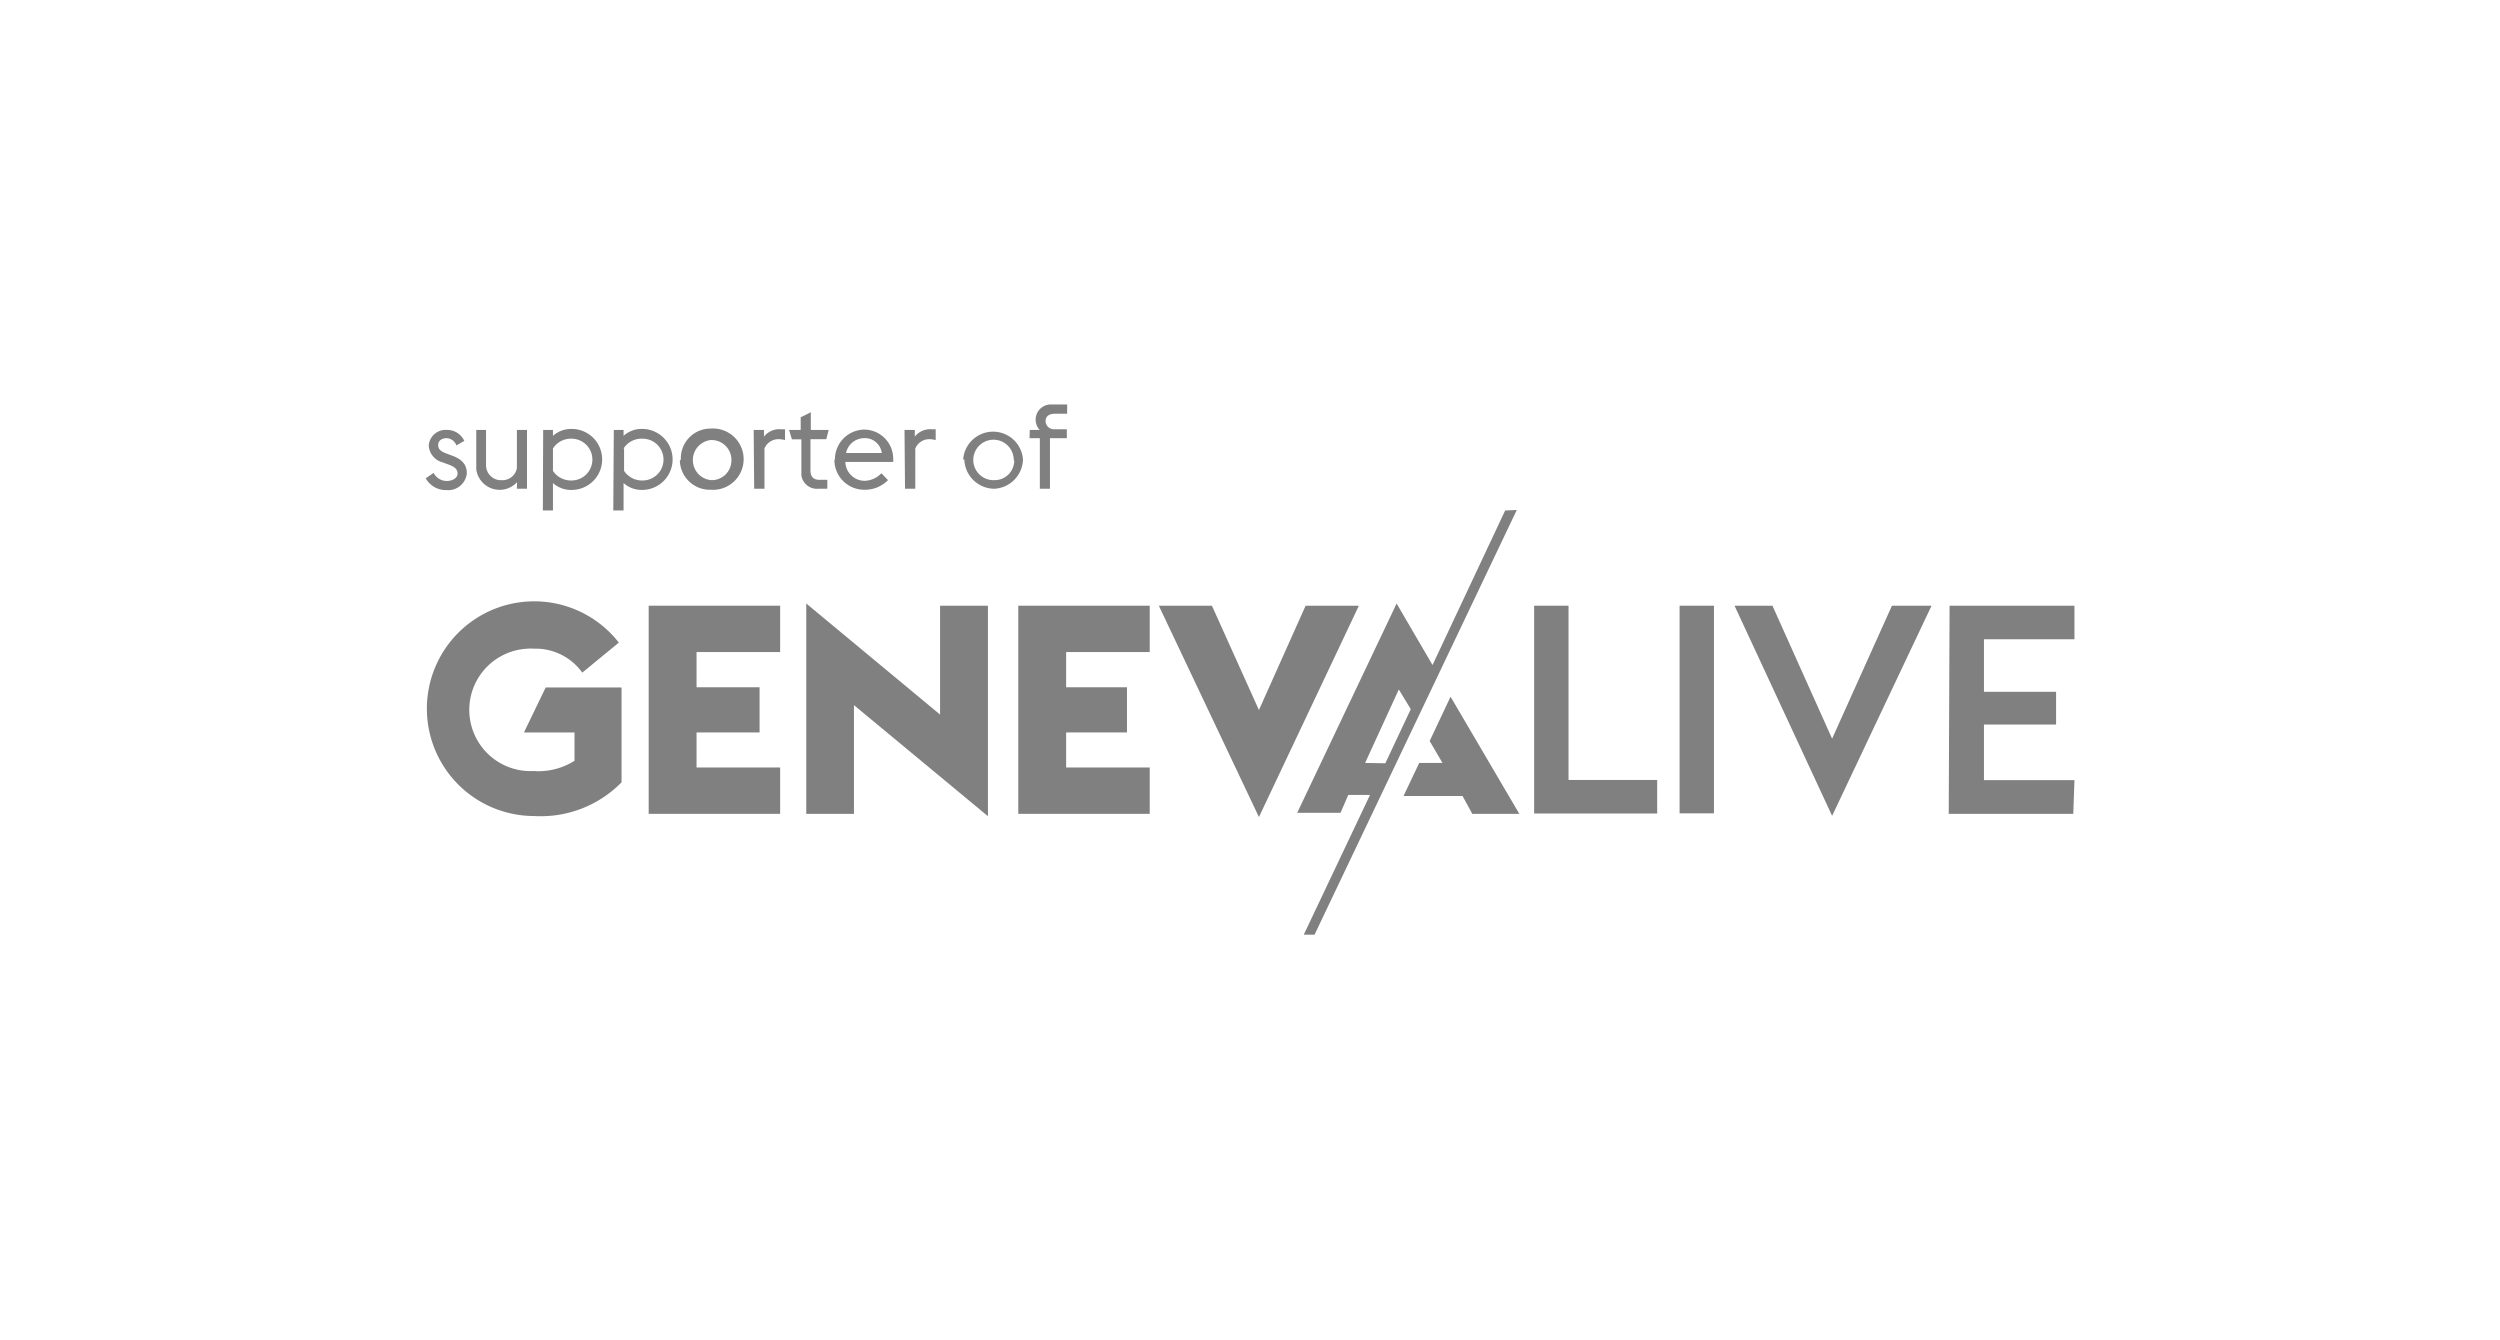 <svg xmlns="http://www.w3.org/2000/svg" viewBox="0 0 148.34 79.51"><defs><style>.cls-1{fill:gray;}.cls-2{fill:none;}</style></defs><title>genevalive</title><g id="Layer_2" data-name="Layer 2"><g id="Layer_1-2" data-name="Layer 1"><g id="Layer_1-2-2" data-name="Layer 1-2"><g id="Layer_2-2" data-name="Layer 2-2"><g id="Layer_1-2-2-2" data-name="Layer 1-2-2"><polygon class="cls-1" points="77.47 35.94 74.7 42.13 71.91 35.94 68.76 35.94 74.7 48.48 80.63 35.94 77.47 35.94"/><path class="cls-1" d="M31.09,43.46h3v1.68a4,4,0,0,1-2.43.61,3.63,3.63,0,1,1-.36-7.26,2.16,2.16,0,0,1,.36,0,3.41,3.41,0,0,1,2.89,1.42l2.17-1.78A6.37,6.37,0,1,0,31.7,48.42h0a6.71,6.71,0,0,0,5.18-2V40.79h-4.5Z"/><polygon class="cls-1" points="41.33 40.78 41.33 38.69 46.29 38.69 46.29 35.94 38.49 35.94 38.49 48.29 46.29 48.29 46.29 45.54 41.33 45.54 41.33 43.46 45.07 43.46 45.07 40.78 41.33 40.78"/><polygon class="cls-1" points="55.78 42.4 47.84 35.81 47.84 48.29 50.67 48.29 50.67 41.84 58.62 48.43 58.62 35.94 55.78 35.94 55.78 42.4"/><polygon class="cls-1" points="63.26 40.78 63.26 38.69 68.22 38.69 68.22 35.94 60.42 35.94 60.42 48.29 68.22 48.29 68.22 45.54 63.26 45.54 63.26 43.46 66.87 43.46 66.87 40.78 63.26 40.78"/><polygon class="cls-1" points="93.07 35.94 91.03 35.94 91.03 48.27 98.33 48.27 98.33 46.28 93.07 46.28 93.07 35.94"/><rect class="cls-1" x="99.66" y="35.94" width="2.04" height="12.32"/><polygon class="cls-1" points="108.71 43.83 105.17 35.94 102.92 35.94 108.71 48.41 114.61 35.94 112.26 35.94 108.71 43.83"/><polygon class="cls-1" points="117.72 41.05 117.72 37.93 123.09 37.93 123.09 35.94 115.68 35.94 115.63 48.29 123.02 48.29 123.09 46.29 117.72 46.29 117.72 42.99 122 42.99 122 41.05 117.72 41.05"/><polygon class="cls-1" points="86.07 41.34 84.83 43.97 85.59 45.27 84.21 45.27 83.28 47.23 86.78 47.23 87.36 48.29 90.15 48.29 86.07 41.34"/><path class="cls-1" d="M89.31,30.29,85,39.46l-2.13-3.65-5.9,12.42h2.57L80,47.17h1.29l-3.93,8.29H78L90,30.26ZM81,45.27,83,40.91l.71,1.17-1.51,3.21Z"/><path class="cls-1" d="M25.26,28.38l.47-.32a.88.88,0,0,0,.78.48c.33,0,.64-.17.64-.44s-.18-.41-.6-.56l-.27-.1a1.1,1.1,0,0,1-.84-1,1,1,0,0,1,1.06-.93h0a1.12,1.12,0,0,1,1.05.65l-.47.27A.64.64,0,0,0,26.5,26c-.27,0-.5.14-.5.39s.11.38.52.53l.29.11c.59.21.89.53.89,1.05a1.11,1.11,0,0,1-1.21,1h0A1.37,1.37,0,0,1,25.26,28.38Z"/><path class="cls-1" d="M30.68,28.61a1.4,1.4,0,0,1-2.42-.76h0V25.51h.58v2.1a.89.89,0,0,0,.79.88h.09a.88.88,0,0,0,.95-.7V25.51h.6V29h-.6Z"/><path class="cls-1" d="M32.23,25.51h.58v.35a1.63,1.63,0,0,1,1.11-.41,1.81,1.81,0,1,1,0,3.62,1.58,1.58,0,0,1-1.11-.41v1.63h-.6Zm.58,1.1v1.33a1.28,1.28,0,0,0,1.1.57,1.24,1.24,0,1,0,0-2.48A1.26,1.26,0,0,0,32.81,26.61Z"/><path class="cls-1" d="M36.42,25.51H37v.35a1.6,1.6,0,0,1,1.1-.41,1.81,1.81,0,0,1,0,3.62,1.6,1.6,0,0,1-1.1-.41v1.63h-.61Zm.61,1.1v1.33a1.27,1.27,0,0,0,1.1.57,1.24,1.24,0,0,0,0-2.48A1.27,1.27,0,0,0,37,26.61Z"/><path class="cls-1" d="M40.4,27.26a1.76,1.76,0,0,1,1.71-1.83h.06a1.82,1.82,0,1,1,0,3.63h0a1.78,1.78,0,0,1-1.83-1.72h0Zm3,0a1.18,1.18,0,0,0-1.22-1.15h0a1.19,1.19,0,0,0-1.06,1.32,1.18,1.18,0,0,0,1.11,1.06,1.17,1.17,0,0,0,1.17-1.17v-.06Z"/><path class="cls-1" d="M44.72,25.51h.61v.4a1.16,1.16,0,0,1,1-.44h.25v.64a1.86,1.86,0,0,0-.34-.05.9.9,0,0,0-.88.55V29h-.61Z"/><path class="cls-1" d="M46.82,25.51h.69v-.75l.6-.3v1.05h1.06l-.14.55h-.94v1.85c0,.35.15.56.53.56h.47V29h-.54a.93.93,0,0,1-1-.8V26.07h-.56Z"/><path class="cls-1" d="M49.54,27.26a1.77,1.77,0,0,1,1.71-1.77h0A1.73,1.73,0,0,1,53,27.21c0,.06,0,.13,0,.2H50.16a1.15,1.15,0,0,0,1.14,1.12,1.44,1.44,0,0,0,1-.45l.39.41a1.91,1.91,0,0,1-1.41.57,1.77,1.77,0,0,1-1.77-1.77Zm.64-.38h2.14A1,1,0,0,0,51.26,26a1.1,1.1,0,0,0-1.06.89Z"/><path class="cls-1" d="M53.67,25.51h.61v.4a1.16,1.16,0,0,1,1-.44h.24v.64a1.88,1.88,0,0,0-.33-.05.9.9,0,0,0-.88.55V29h-.61Z"/><path class="cls-1" d="M57.15,27.26a1.78,1.78,0,0,1,3.55,0A1.79,1.79,0,0,1,59,29h0a1.79,1.79,0,0,1-1.78-1.73Zm3,0A1.2,1.2,0,1,0,59,28.49a1.16,1.16,0,0,0,1.18-1.15h0Z"/><path class="cls-1" d="M61.1,25.51h.59A.9.9,0,0,1,62.32,24h1v.55h-.75c-.3,0-.53.14-.53.44a.49.49,0,0,0,.49.48h.77V26h-1v3h-.6V26h-.61Z"/></g></g><rect class="cls-2" width="148.34" height="79.51"/></g></g></g></svg>
